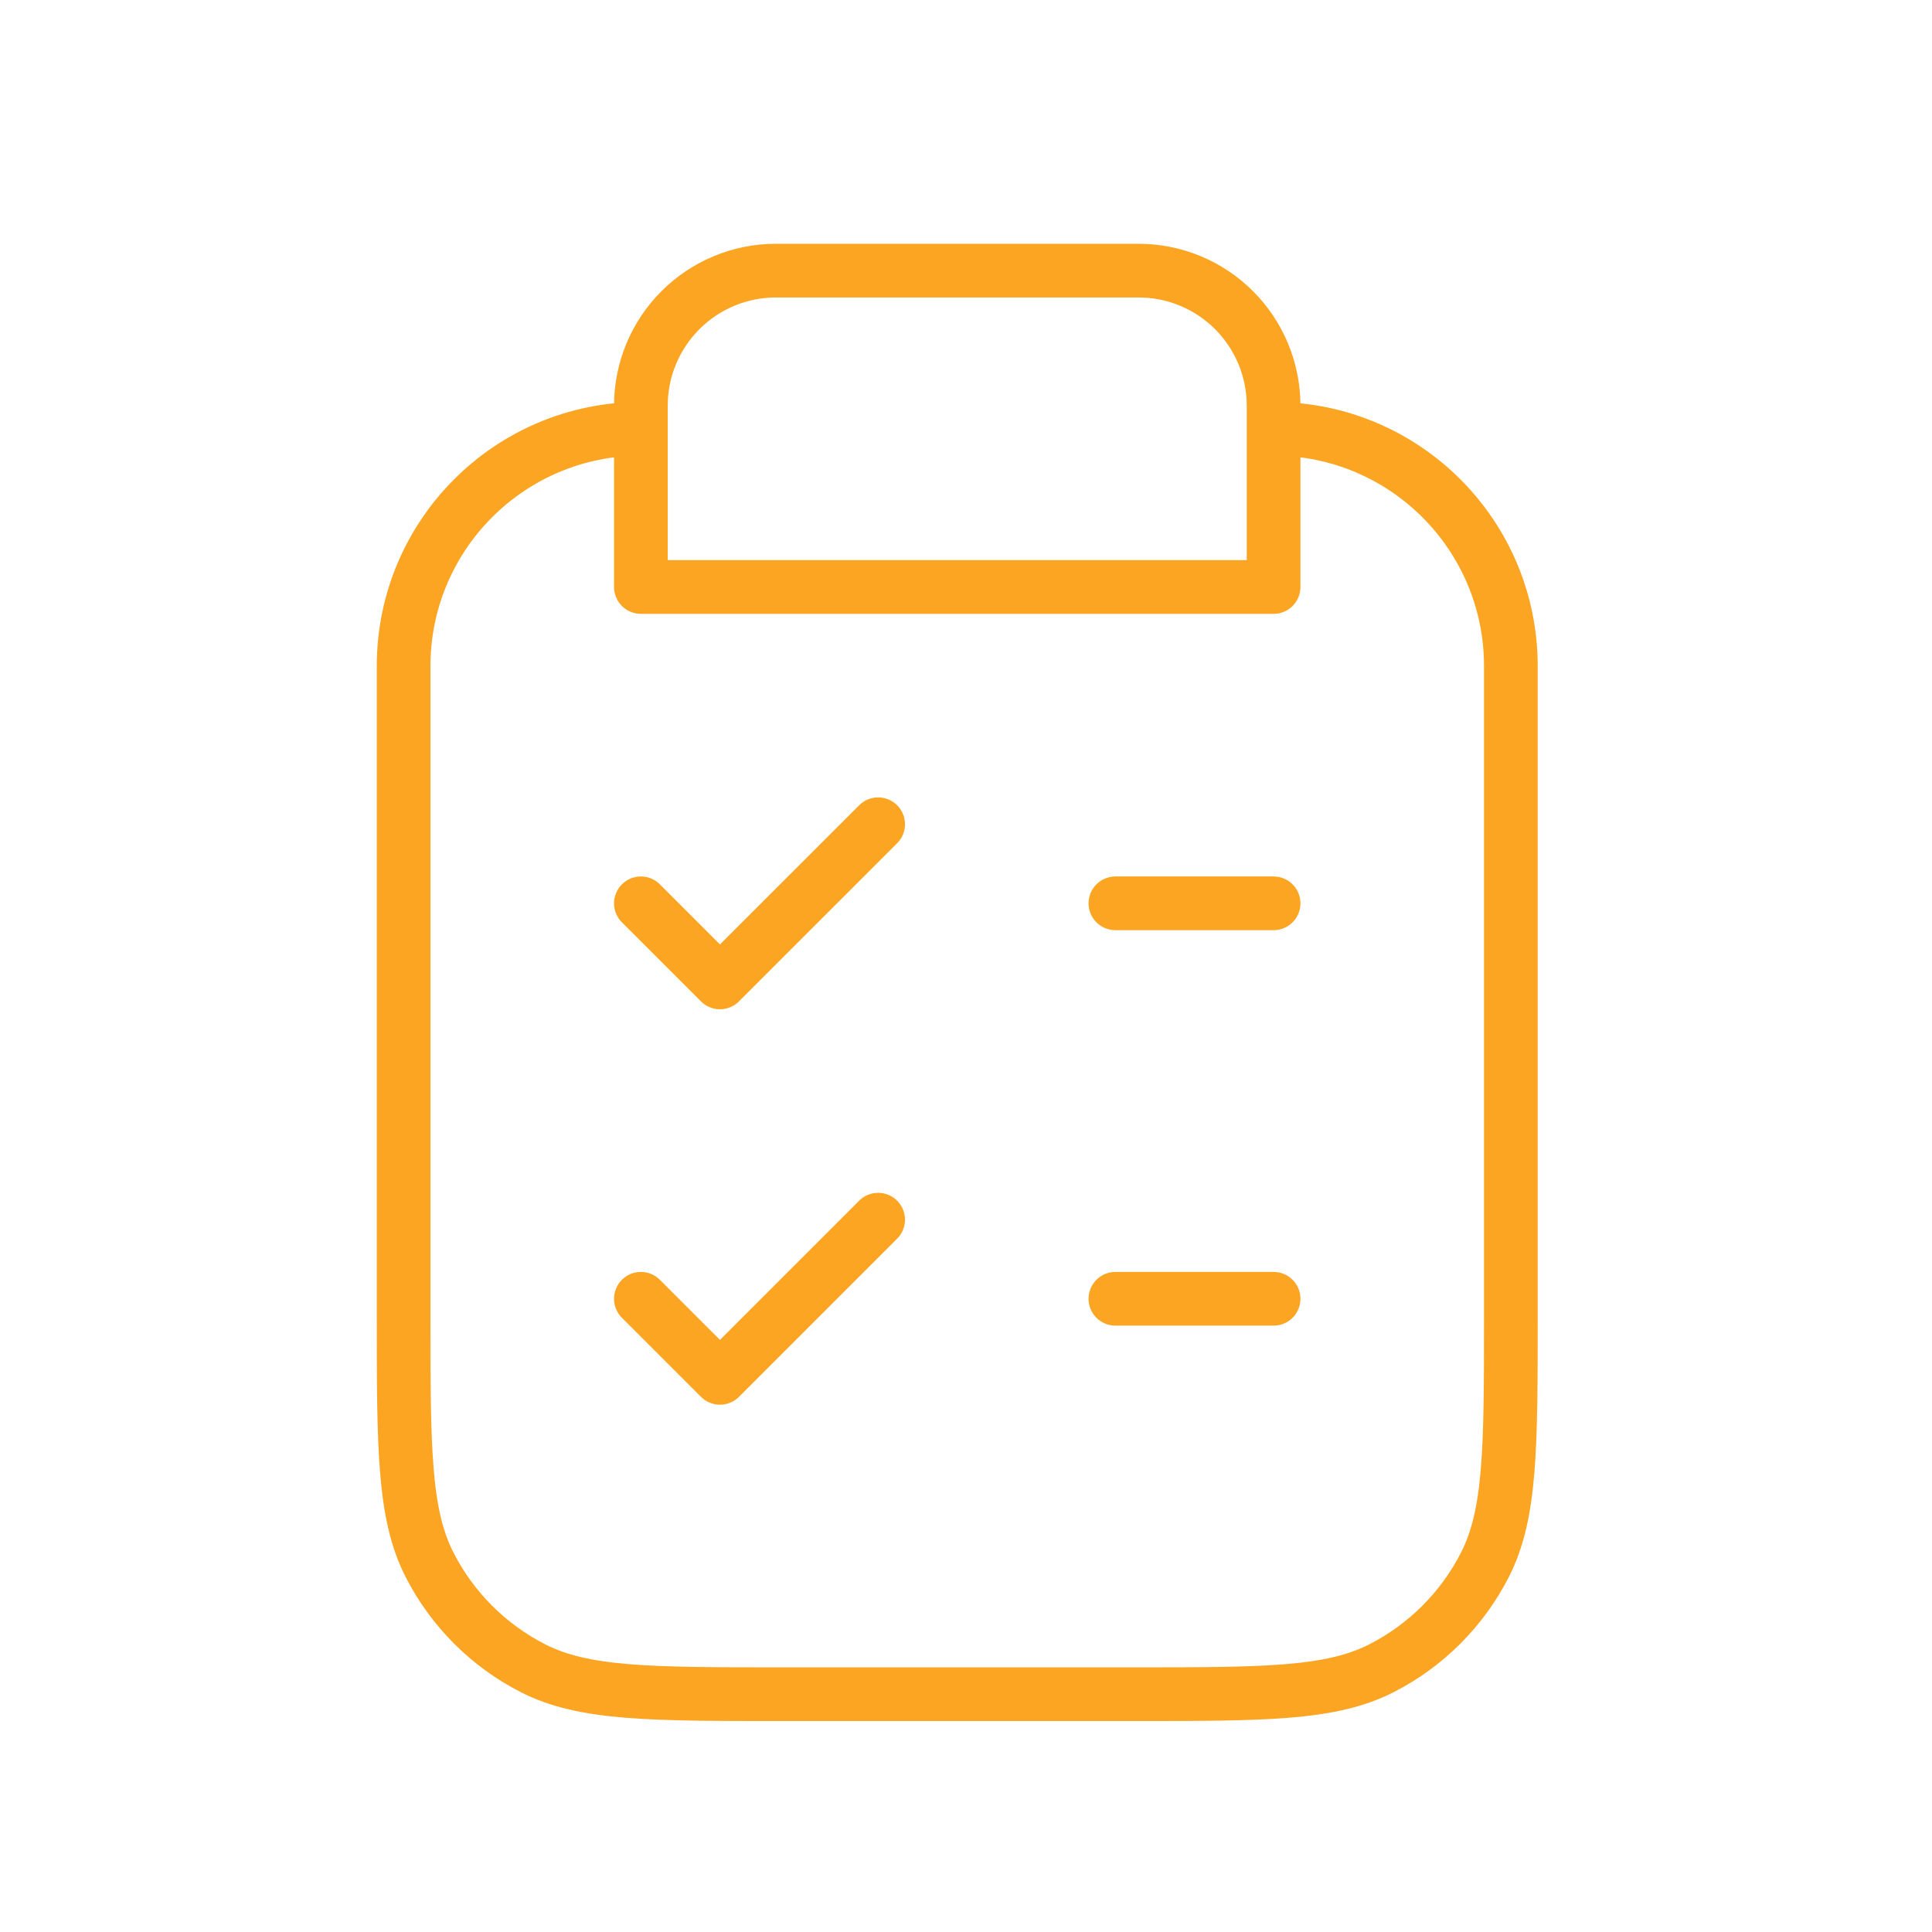 <svg width="57" height="57" viewBox="0 0 57 57" fill="none" xmlns="http://www.w3.org/2000/svg">
<path d="M37.575 26.651H32.908M37.575 38.318H32.908M18.908 26.651L21.241 28.984L25.908 24.318M18.908 38.318L21.241 40.651L25.908 35.984M37.575 12.651C41.441 12.651 44.575 15.785 44.575 19.651V38.784C44.575 42.705 44.575 44.665 43.812 46.162C43.141 47.479 42.07 48.55 40.753 49.221C39.255 49.984 37.295 49.984 33.375 49.984H23.108C19.188 49.984 17.228 49.984 15.73 49.221C14.413 48.55 13.342 47.479 12.671 46.162C11.908 44.665 11.908 42.705 11.908 38.784V19.651C11.908 15.785 15.042 12.651 18.908 12.651M18.908 17.318H37.575V11.968C37.575 10.911 37.155 9.898 36.408 9.151C35.661 8.404 34.648 7.984 33.592 7.984H22.892C21.835 7.984 20.822 8.404 20.075 9.151C19.328 9.898 18.908 10.911 18.908 11.968V17.318Z" stroke="#FCA522" stroke-width="1.584" stroke-linecap="round" stroke-linejoin="round"/>
</svg>
